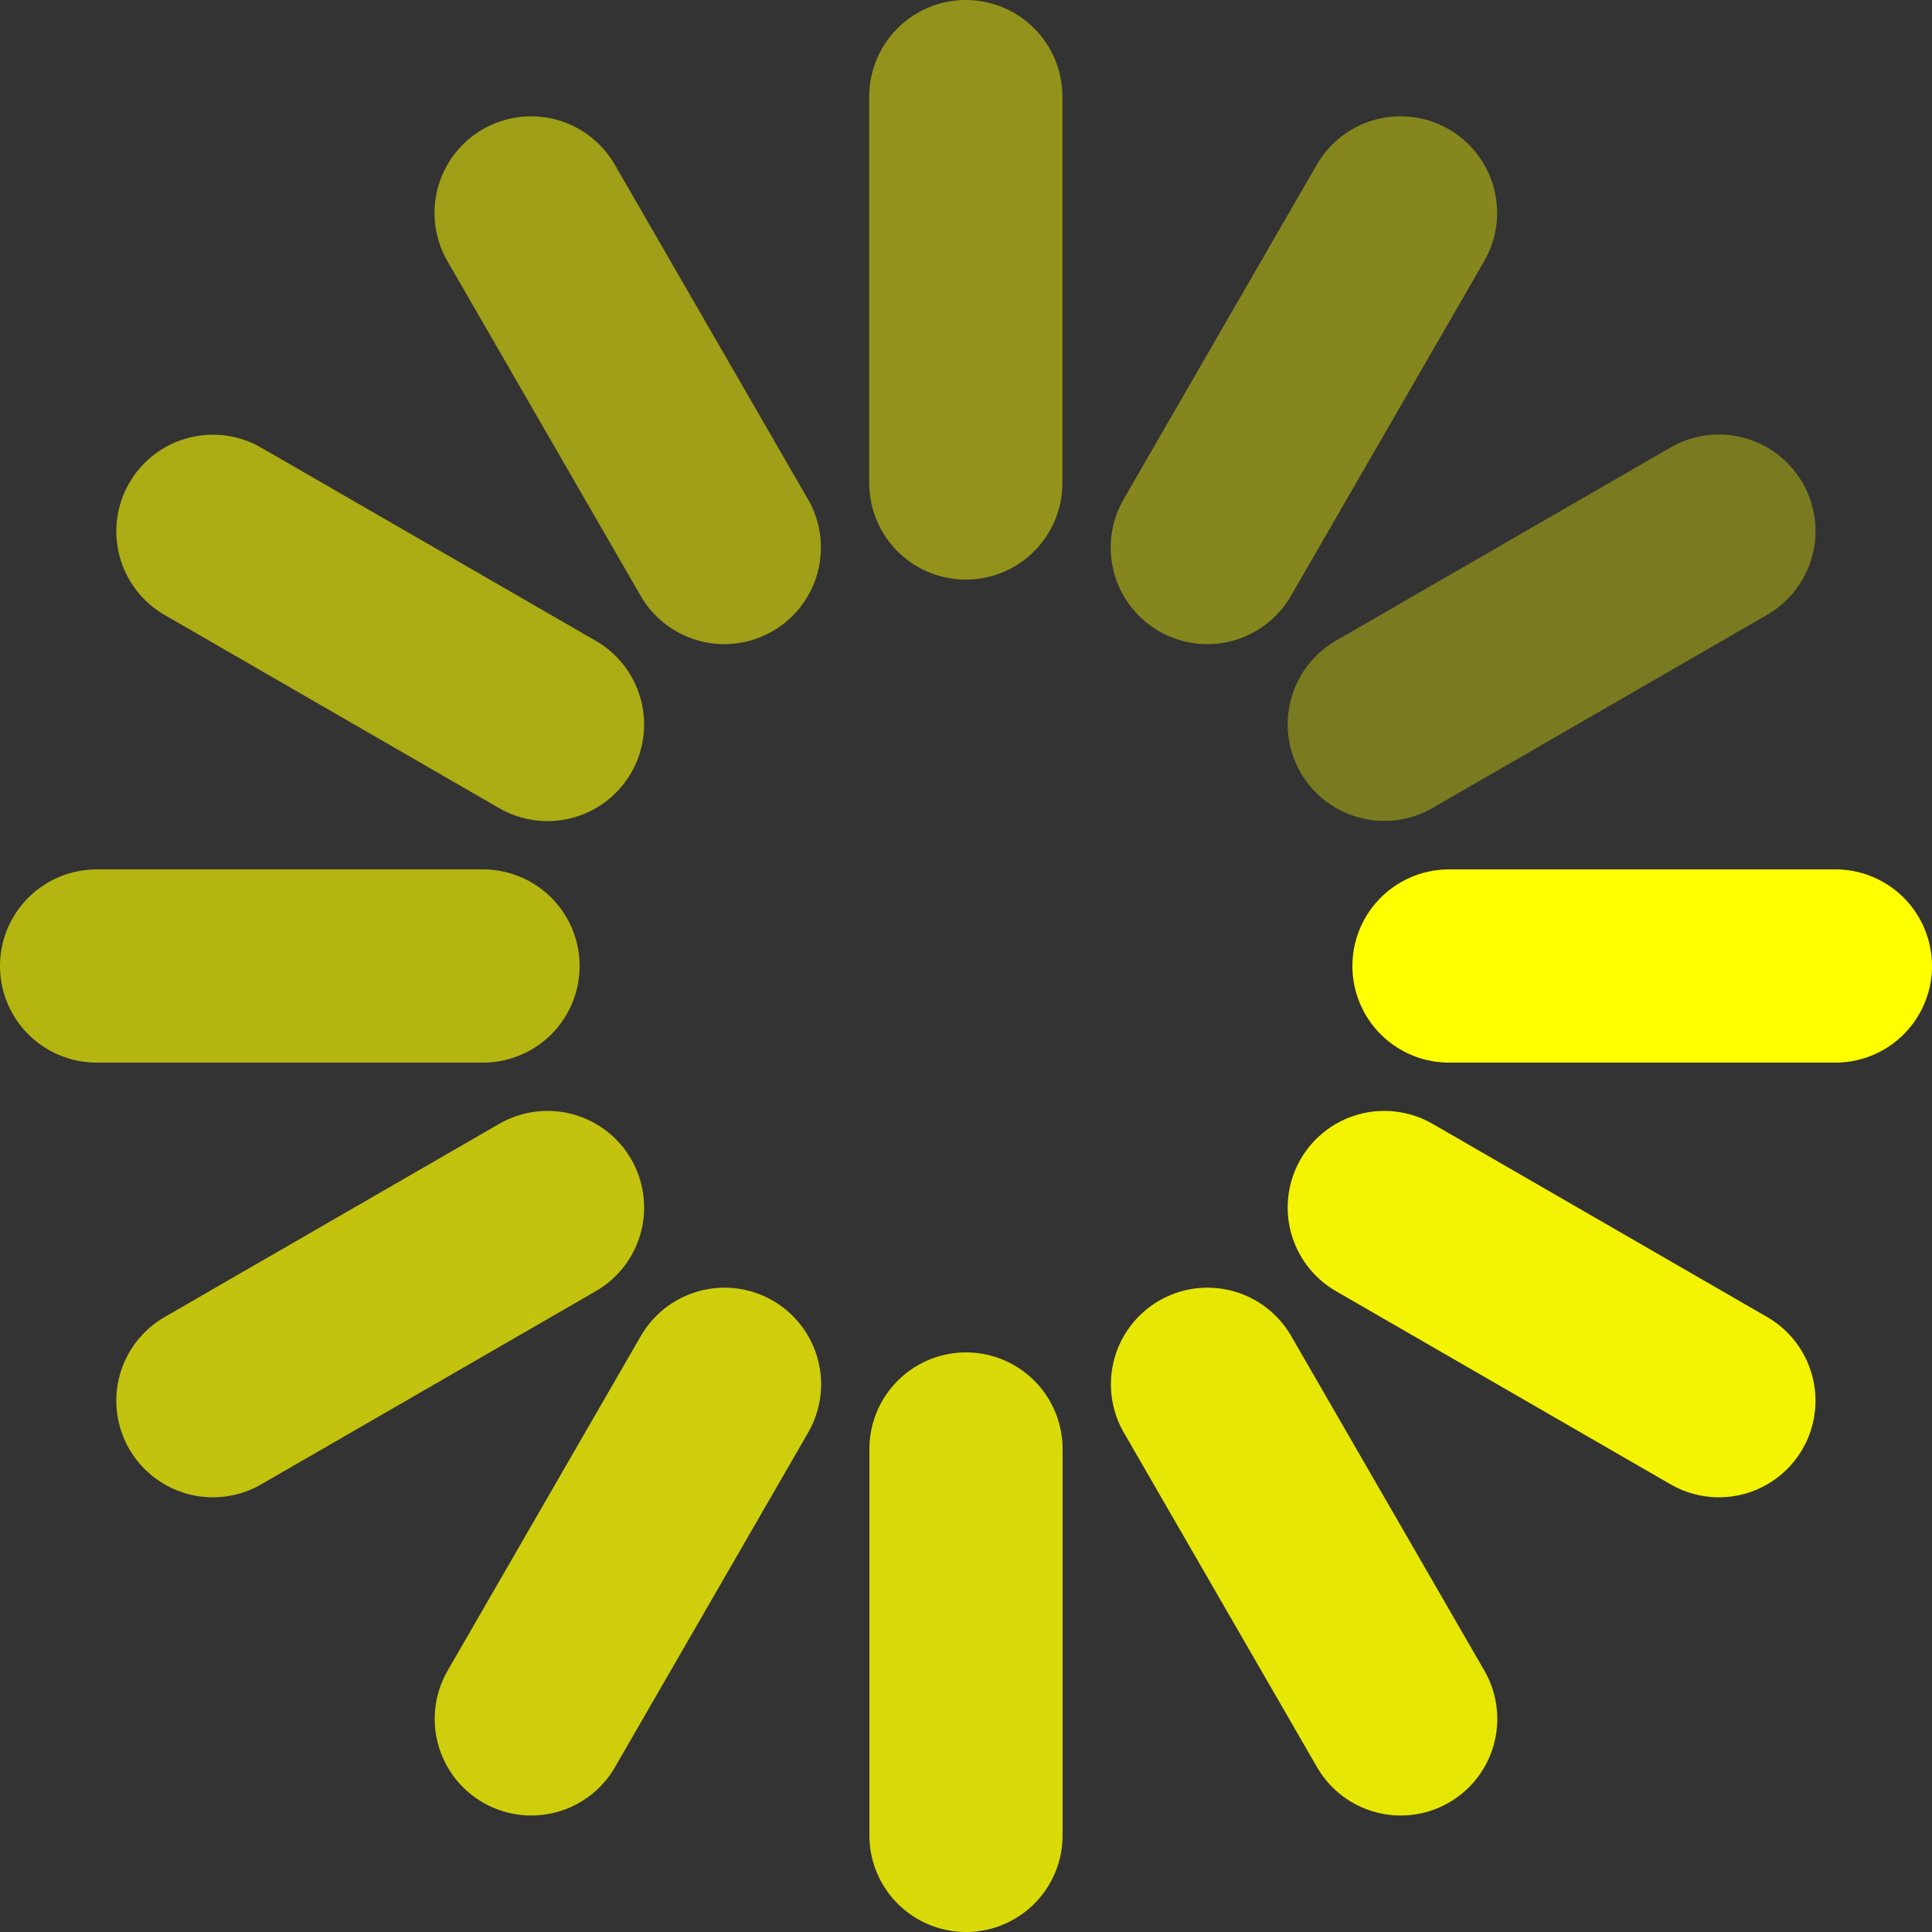<svg viewBox='0 0 100 100' xmlns='http://www.w3.org/2000/svg'><rect x="0" y="0" width="100" height="100" fill="#333333" stroke="none"/><g stroke='yellow' stroke-width='10' stroke-linecap='round'><line x1='95' y1='50' x2='75' y2='50' stroke-opacity='1'/><line x1='88.97' y1='72.5' x2='71.65' y2='62.5' stroke-opacity='0.94'/><line x1='72.5' y1='88.97' x2='62.5' y2='71.65' stroke-opacity='0.88'/><line x1='50' y1='95' x2='50' y2='75' stroke-opacity='0.82'/><line x1='27.5' y1='88.97' x2='37.5' y2='71.65' stroke-opacity='0.76'/><line x1='11.02' y1='72.5' x2='28.34' y2='62.5' stroke-opacity='0.7'/><line x1='5' y1='50' x2='25' y2='50' stroke-opacity='0.64'/><line x1='11.02' y1='27.5' x2='28.34' y2='37.5' stroke-opacity='0.59'/><line x1='27.49' y1='11.02' x2='37.49' y2='28.34' stroke-opacity='0.53'/><line x1='49.99' y1='5' x2='49.99' y2='25' stroke-opacity='0.47'/><line x1='72.49' y1='11.02' x2='62.49' y2='28.34' stroke-opacity='0.41'/><line x1='88.97' y1='27.49' x2='71.65' y2='37.49' stroke-opacity='0.35'/></g></svg>
